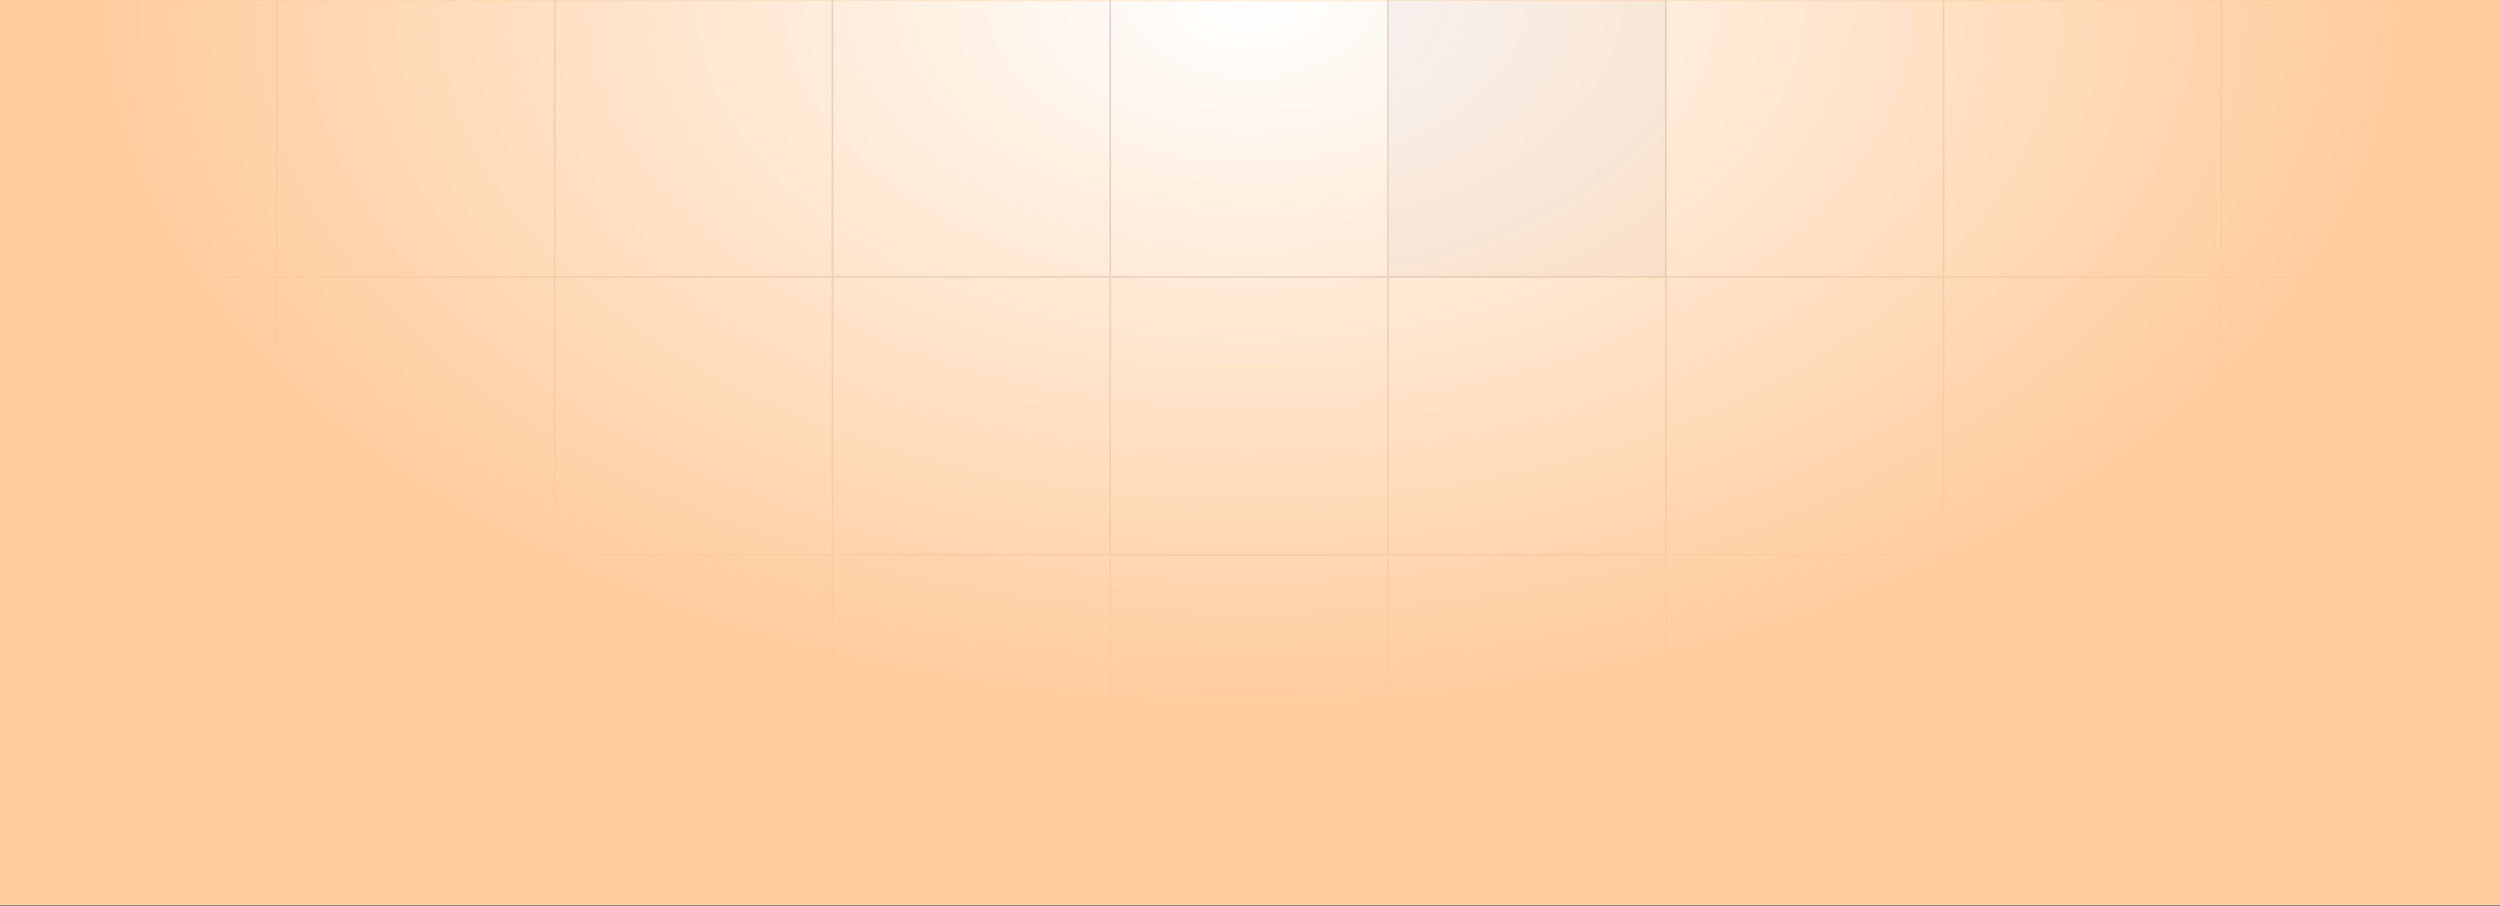 <svg width="1440" height="522" viewBox="0 0 1440 522" fill="none" xmlns="http://www.w3.org/2000/svg">
<rect x="0" y="0" width="1440" height="522" fill="#808080" stroke="none"/>
<g clip-path="url(#clip0_75_60398)">
<rect width="1440" height="521.371" fill="#FFCB9A"/>
<mask id="mask0_75_60398" style="mask-type:alpha" maskUnits="userSpaceOnUse" x="0" y="0" width="1440" height="522">
<rect width="1440" height="521.371" fill="url(#paint0_linear_75_60398)"/>
</mask>
<g mask="url(#mask0_75_60398)">
<mask id="mask1_75_60398" style="mask-type:alpha" maskUnits="userSpaceOnUse" x="0" y="0" width="1440" height="521">
<rect width="1440" height="521" fill="url(#paint1_radial_75_60398)"/>
</mask>
<g mask="url(#mask1_75_60398)">
<mask id="path-4-inside-1_75_60398" fill="white">
<path d="M0 0H160V160H0V0Z"/>
</mask>
<path d="M0 0H160V160H0V0Z" fill="white"/>
<path d="M160 160V161H161V160H160ZM159 0V160H161V0H159ZM160 159H0V161H160V159Z" fill="#2F2B43" fill-opacity="0.2" mask="url(#path-4-inside-1_75_60398)"/>
<mask id="path-6-inside-2_75_60398" fill="white">
<path d="M160 0H320V160H160V0Z"/>
</mask>
<path d="M160 0H320V160H160V0Z" fill="white"/>
<path d="M320 160V161H321V160H320ZM319 0V160H321V0H319ZM320 159H160V161H320V159Z" fill="#2F2B43" fill-opacity="0.2" mask="url(#path-6-inside-2_75_60398)"/>
<mask id="path-8-inside-3_75_60398" fill="white">
<path d="M320 0H480V160H320V0Z"/>
</mask>
<path d="M320 0H480V160H320V0Z" fill="white"/>
<path d="M480 160V161H481V160H480ZM479 0V160H481V0H479ZM480 159H320V161H480V159Z" fill="#2F2B43" fill-opacity="0.2" mask="url(#path-8-inside-3_75_60398)"/>
<mask id="path-10-inside-4_75_60398" fill="white">
<path d="M480 0H640V160H480V0Z"/>
</mask>
<path d="M480 0H640V160H480V0Z" fill="white"/>
<path d="M640 160V161H641V160H640ZM639 0V160H641V0H639ZM640 159H480V161H640V159Z" fill="#2F2B43" fill-opacity="0.2" mask="url(#path-10-inside-4_75_60398)"/>
<mask id="path-12-inside-5_75_60398" fill="white">
<path d="M640 0H800V160H640V0Z"/>
</mask>
<path d="M640 0H800V160H640V0Z" fill="white"/>
<path d="M800 160V161H801V160H800ZM799 0V160H801V0H799ZM800 159H640V161H800V159Z" fill="#2F2B43" fill-opacity="0.2" mask="url(#path-12-inside-5_75_60398)"/>
<mask id="path-14-inside-6_75_60398" fill="white">
<path d="M800 0H960V160H800V0Z"/>
</mask>
<path d="M800 0H960V160H800V0Z" fill="#F6F6F8"/>
<path d="M960 160V161H961V160H960ZM959 0V160H961V0H959ZM960 159H800V161H960V159Z" fill="#2F2B43" fill-opacity="0.2" mask="url(#path-14-inside-6_75_60398)"/>
<mask id="path-16-inside-7_75_60398" fill="white">
<path d="M960 0H1120V160H960V0Z"/>
</mask>
<path d="M960 0H1120V160H960V0Z" fill="white"/>
<path d="M1120 160V161H1121V160H1120ZM1119 0V160H1121V0H1119ZM1120 159H960V161H1120V159Z" fill="#2F2B43" fill-opacity="0.2" mask="url(#path-16-inside-7_75_60398)"/>
<mask id="path-18-inside-8_75_60398" fill="white">
<path d="M1120 0H1280V160H1120V0Z"/>
</mask>
<path d="M1120 0H1280V160H1120V0Z" fill="white"/>
<path d="M1280 160V161H1281V160H1280ZM1279 0V160H1281V0H1279ZM1280 159H1120V161H1280V159Z" fill="#2F2B43" fill-opacity="0.2" mask="url(#path-18-inside-8_75_60398)"/>
<mask id="path-20-inside-9_75_60398" fill="white">
<path d="M1280 0H1440V160H1280V0Z"/>
</mask>
<path d="M1280 0H1440V160H1280V0Z" fill="white"/>
<path d="M1440 159H1280V161H1440V159Z" fill="#2F2B43" fill-opacity="0.2" mask="url(#path-20-inside-9_75_60398)"/>
<mask id="path-22-inside-10_75_60398" fill="white">
<path d="M0 160H160V320H0V160Z"/>
</mask>
<path d="M0 160H160V320H0V160Z" fill="white"/>
<path d="M160 320V321H161V320H160ZM159 160V320H161V160H159ZM160 319H0V321H160V319Z" fill="#2F2B43" fill-opacity="0.2" mask="url(#path-22-inside-10_75_60398)"/>
<mask id="path-24-inside-11_75_60398" fill="white">
<path d="M160 160H320V320H160V160Z"/>
</mask>
<path d="M160 160H320V320H160V160Z" fill="white"/>
<path d="M320 320V321H321V320H320ZM319 160V320H321V160H319ZM320 319H160V321H320V319Z" fill="#2F2B43" fill-opacity="0.2" mask="url(#path-24-inside-11_75_60398)"/>
<mask id="path-26-inside-12_75_60398" fill="white">
<path d="M320 160H480V320H320V160Z"/>
</mask>
<path d="M320 160H480V320H320V160Z" fill="white"/>
<path d="M480 320V321H481V320H480ZM479 160V320H481V160H479ZM480 319H320V321H480V319Z" fill="#2F2B43" fill-opacity="0.2" mask="url(#path-26-inside-12_75_60398)"/>
<mask id="path-28-inside-13_75_60398" fill="white">
<path d="M480 160H640V320H480V160Z"/>
</mask>
<path d="M480 160H640V320H480V160Z" fill="white"/>
<path d="M640 320V321H641V320H640ZM639 160V320H641V160H639ZM640 319H480V321H640V319Z" fill="#2F2B43" fill-opacity="0.2" mask="url(#path-28-inside-13_75_60398)"/>
<mask id="path-30-inside-14_75_60398" fill="white">
<path d="M640 160H800V320H640V160Z"/>
</mask>
<path d="M640 160H800V320H640V160Z" fill="white"/>
<path d="M800 320V321H801V320H800ZM799 160V320H801V160H799ZM800 319H640V321H800V319Z" fill="#2F2B43" fill-opacity="0.2" mask="url(#path-30-inside-14_75_60398)"/>
<mask id="path-32-inside-15_75_60398" fill="white">
<path d="M800 160H960V320H800V160Z"/>
</mask>
<path d="M800 160H960V320H800V160Z" fill="white"/>
<path d="M960 320V321H961V320H960ZM959 160V320H961V160H959ZM960 319H800V321H960V319Z" fill="#2F2B43" fill-opacity="0.2" mask="url(#path-32-inside-15_75_60398)"/>
<mask id="path-34-inside-16_75_60398" fill="white">
<path d="M960 160H1120V320H960V160Z"/>
</mask>
<path d="M960 160H1120V320H960V160Z" fill="white"/>
<path d="M1120 320V321H1121V320H1120ZM1119 160V320H1121V160H1119ZM1120 319H960V321H1120V319Z" fill="#2F2B43" fill-opacity="0.2" mask="url(#path-34-inside-16_75_60398)"/>
<mask id="path-36-inside-17_75_60398" fill="white">
<path d="M1120 160H1280V320H1120V160Z"/>
</mask>
<path d="M1120 160H1280V320H1120V160Z" fill="white"/>
<path d="M1280 320V321H1281V320H1280ZM1279 160V320H1281V160H1279ZM1280 319H1120V321H1280V319Z" fill="#2F2B43" fill-opacity="0.2" mask="url(#path-36-inside-17_75_60398)"/>
<mask id="path-38-inside-18_75_60398" fill="white">
<path d="M1280 160H1440V320H1280V160Z"/>
</mask>
<path d="M1280 160H1440V320H1280V160Z" fill="white"/>
<path d="M1440 319H1280V321H1440V319Z" fill="#2F2B43" fill-opacity="0.2" mask="url(#path-38-inside-18_75_60398)"/>
<mask id="path-40-inside-19_75_60398" fill="white">
<path d="M0 320H160V480H0V320Z"/>
</mask>
<path d="M0 320H160V480H0V320Z" fill="white"/>
<path d="M160 480V481H161V480H160ZM159 320V480H161V320H159ZM160 479H0V481H160V479Z" fill="#2F2B43" fill-opacity="0.2" mask="url(#path-40-inside-19_75_60398)"/>
<mask id="path-42-inside-20_75_60398" fill="white">
<path d="M160 320H320V480H160V320Z"/>
</mask>
<path d="M160 320H320V480H160V320Z" fill="white"/>
<path d="M320 480V481H321V480H320ZM319 320V480H321V320H319ZM320 479H160V481H320V479Z" fill="#2F2B43" fill-opacity="0.2" mask="url(#path-42-inside-20_75_60398)"/>
<mask id="path-44-inside-21_75_60398" fill="white">
<path d="M320 320H480V480H320V320Z"/>
</mask>
<path d="M320 320H480V480H320V320Z" fill="#F6F6F8"/>
<path d="M480 480V481H481V480H480ZM479 320V480H481V320H479ZM480 479H320V481H480V479Z" fill="#2F2B43" fill-opacity="0.2" mask="url(#path-44-inside-21_75_60398)"/>
<mask id="path-46-inside-22_75_60398" fill="white">
<path d="M480 320H640V480H480V320Z"/>
</mask>
<path d="M480 320H640V480H480V320Z" fill="white"/>
<path d="M640 480V481H641V480H640ZM639 320V480H641V320H639ZM640 479H480V481H640V479Z" fill="#2F2B43" fill-opacity="0.2" mask="url(#path-46-inside-22_75_60398)"/>
<mask id="path-48-inside-23_75_60398" fill="white">
<path d="M640 320H800V480H640V320Z"/>
</mask>
<path d="M640 320H800V480H640V320Z" fill="white"/>
<path d="M800 480V481H801V480H800ZM799 320V480H801V320H799ZM800 479H640V481H800V479Z" fill="#2F2B43" fill-opacity="0.2" mask="url(#path-48-inside-23_75_60398)"/>
<mask id="path-50-inside-24_75_60398" fill="white">
<path d="M800 320H960V480H800V320Z"/>
</mask>
<path d="M800 320H960V480H800V320Z" fill="white"/>
<path d="M960 480V481H961V480H960ZM959 320V480H961V320H959ZM960 479H800V481H960V479Z" fill="#2F2B43" fill-opacity="0.2" mask="url(#path-50-inside-24_75_60398)"/>
<mask id="path-52-inside-25_75_60398" fill="white">
<path d="M960 320H1120V480H960V320Z"/>
</mask>
<path d="M960 320H1120V480H960V320Z" fill="white"/>
<path d="M1120 480V481H1121V480H1120ZM1119 320V480H1121V320H1119ZM1120 479H960V481H1120V479Z" fill="#2F2B43" fill-opacity="0.2" mask="url(#path-52-inside-25_75_60398)"/>
<mask id="path-54-inside-26_75_60398" fill="white">
<path d="M1120 320H1280V480H1120V320Z"/>
</mask>
<path d="M1120 320H1280V480H1120V320Z" fill="white"/>
<path d="M1280 480V481H1281V480H1280ZM1279 320V480H1281V320H1279ZM1280 479H1120V481H1280V479Z" fill="#2F2B43" fill-opacity="0.2" mask="url(#path-54-inside-26_75_60398)"/>
<mask id="path-56-inside-27_75_60398" fill="white">
<path d="M1280 320H1440V480H1280V320Z"/>
</mask>
<path d="M1280 320H1440V480H1280V320Z" fill="white"/>
<path d="M1440 479H1280V481H1440V479Z" fill="#2F2B43" fill-opacity="0.2" mask="url(#path-56-inside-27_75_60398)"/>
<mask id="path-58-inside-28_75_60398" fill="white">
<path d="M0 480H160V640H0V480Z"/>
</mask>
<path d="M0 480H160V640H0V480Z" fill="white"/>
<path d="M160 640V641H161V640H160ZM159 480V640H161V480H159ZM160 639H0V641H160V639Z" fill="#2F2B43" fill-opacity="0.2" mask="url(#path-58-inside-28_75_60398)"/>
<mask id="path-60-inside-29_75_60398" fill="white">
<path d="M160 480H320V640H160V480Z"/>
</mask>
<path d="M160 480H320V640H160V480Z" fill="white"/>
<path d="M320 640V641H321V640H320ZM319 480V640H321V480H319ZM320 639H160V641H320V639Z" fill="#2F2B43" fill-opacity="0.2" mask="url(#path-60-inside-29_75_60398)"/>
<mask id="path-62-inside-30_75_60398" fill="white">
<path d="M320 480H480V640H320V480Z"/>
</mask>
<path d="M320 480H480V640H320V480Z" fill="white"/>
<path d="M480 640V641H481V640H480ZM479 480V640H481V480H479ZM480 639H320V641H480V639Z" fill="#2F2B43" fill-opacity="0.2" mask="url(#path-62-inside-30_75_60398)"/>
<mask id="path-64-inside-31_75_60398" fill="white">
<path d="M480 480H640V640H480V480Z"/>
</mask>
<path d="M480 480H640V640H480V480Z" fill="white"/>
<path d="M640 640V641H641V640H640ZM639 480V640H641V480H639ZM640 639H480V641H640V639Z" fill="#2F2B43" fill-opacity="0.2" mask="url(#path-64-inside-31_75_60398)"/>
<mask id="path-66-inside-32_75_60398" fill="white">
<path d="M640 480H800V640H640V480Z"/>
</mask>
<path d="M640 480H800V640H640V480Z" fill="white"/>
<path d="M800 640V641H801V640H800ZM799 480V640H801V480H799ZM800 639H640V641H800V639Z" fill="#2F2B43" fill-opacity="0.2" mask="url(#path-66-inside-32_75_60398)"/>
<mask id="path-68-inside-33_75_60398" fill="white">
<path d="M800 480H960V640H800V480Z"/>
</mask>
<path d="M800 480H960V640H800V480Z" fill="white"/>
<path d="M960 640V641H961V640H960ZM959 480V640H961V480H959ZM960 639H800V641H960V639Z" fill="#2F2B43" fill-opacity="0.2" mask="url(#path-68-inside-33_75_60398)"/>
<mask id="path-70-inside-34_75_60398" fill="white">
<path d="M960 480H1120V640H960V480Z"/>
</mask>
<path d="M960 480H1120V640H960V480Z" fill="#F6F6F8"/>
<path d="M1120 640V641H1121V640H1120ZM1119 480V640H1121V480H1119ZM1120 639H960V641H1120V639Z" fill="#2F2B43" fill-opacity="0.2" mask="url(#path-70-inside-34_75_60398)"/>
<mask id="path-72-inside-35_75_60398" fill="white">
<path d="M1120 480H1280V640H1120V480Z"/>
</mask>
<path d="M1120 480H1280V640H1120V480Z" fill="white"/>
<path d="M1280 640V641H1281V640H1280ZM1279 480V640H1281V480H1279ZM1280 639H1120V641H1280V639Z" fill="#2F2B43" fill-opacity="0.2" mask="url(#path-72-inside-35_75_60398)"/>
<mask id="path-74-inside-36_75_60398" fill="white">
<path d="M1280 480H1440V640H1280V480Z"/>
</mask>
<path d="M1280 480H1440V640H1280V480Z" fill="white"/>
<path d="M1440 639H1280V641H1440V639Z" fill="#2F2B43" fill-opacity="0.2" mask="url(#path-74-inside-36_75_60398)"/>
</g>
</g>
</g>
<defs>
<linearGradient id="paint0_linear_75_60398" x1="0.162" y1="260.697" x2="1440.12" y2="260.697" gradientUnits="userSpaceOnUse">
<stop stop-color="#FF3A31"/>
<stop offset="1" stop-color="#FFAE01"/>
</linearGradient>
<radialGradient id="paint1_radial_75_60398" cx="0" cy="0" r="1" gradientUnits="userSpaceOnUse" gradientTransform="translate(720 -5.04844e-05) rotate(90) scale(423.493 689.488)">
<stop stop-color="white"/>
<stop offset="0.991" stop-color="white" stop-opacity="0"/>
</radialGradient>
<clipPath id="clip0_75_60398">
<rect width="1440" height="521.371" fill="white"/>
</clipPath>
</defs>
</svg>
